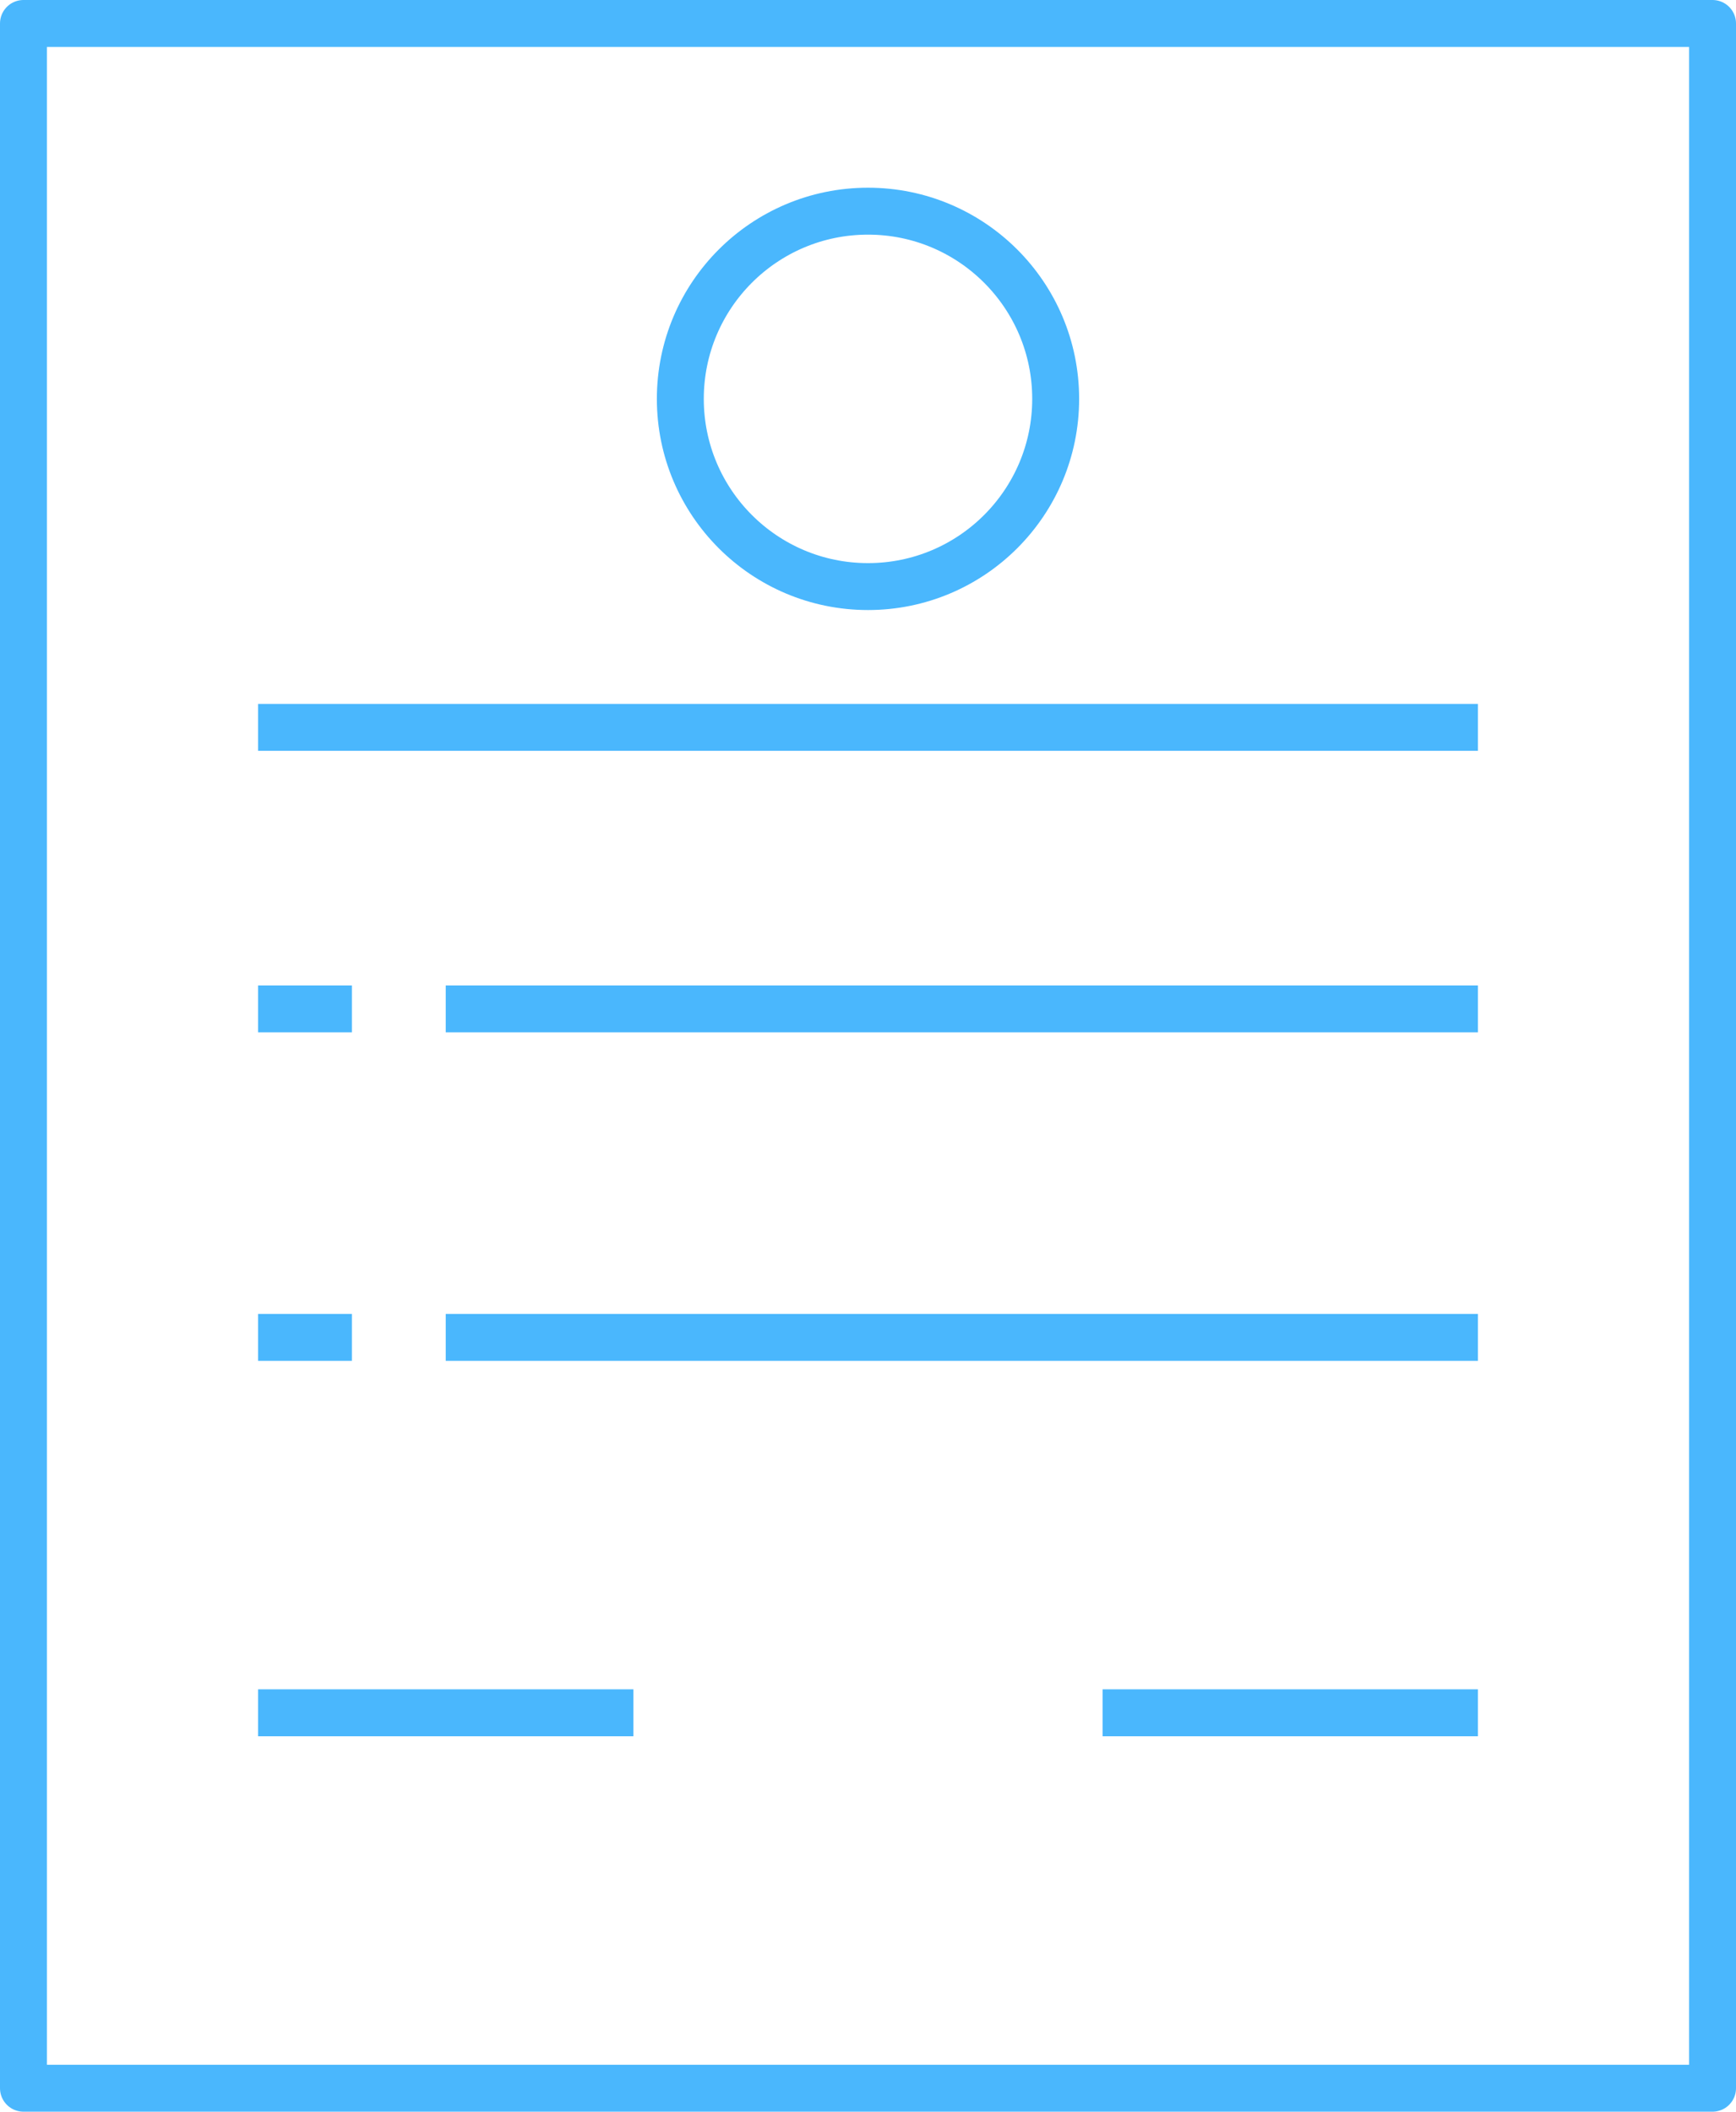 <svg xmlns="http://www.w3.org/2000/svg" width="37" height="45"><g data-name="Group 1032" transform="translate(.5 .5)" fill="none" stroke="#4ab7fd" stroke-linejoin="round"><path data-name="Rectangle 19" d="M0 0h36v44H0z"/><path data-name="Line 23" d="M36 40h0"/><path data-name="Line 24" d="M4 0h0"/><circle data-name="Ellipse 6" cx="4" cy="4" r="4" transform="translate(14 4)"/><path data-name="Line 25" d="M5 15h26"/><path data-name="Line 27" d="M9 21h22"/><path data-name="Line 29" d="M9 28h22"/><path data-name="Line 31" d="M5 36h8"/><path data-name="Line 32" d="M23 36h8"/><path data-name="Line 33" d="M5 21h2"/><path data-name="Line 35" d="M5 28h2"/></g></svg>